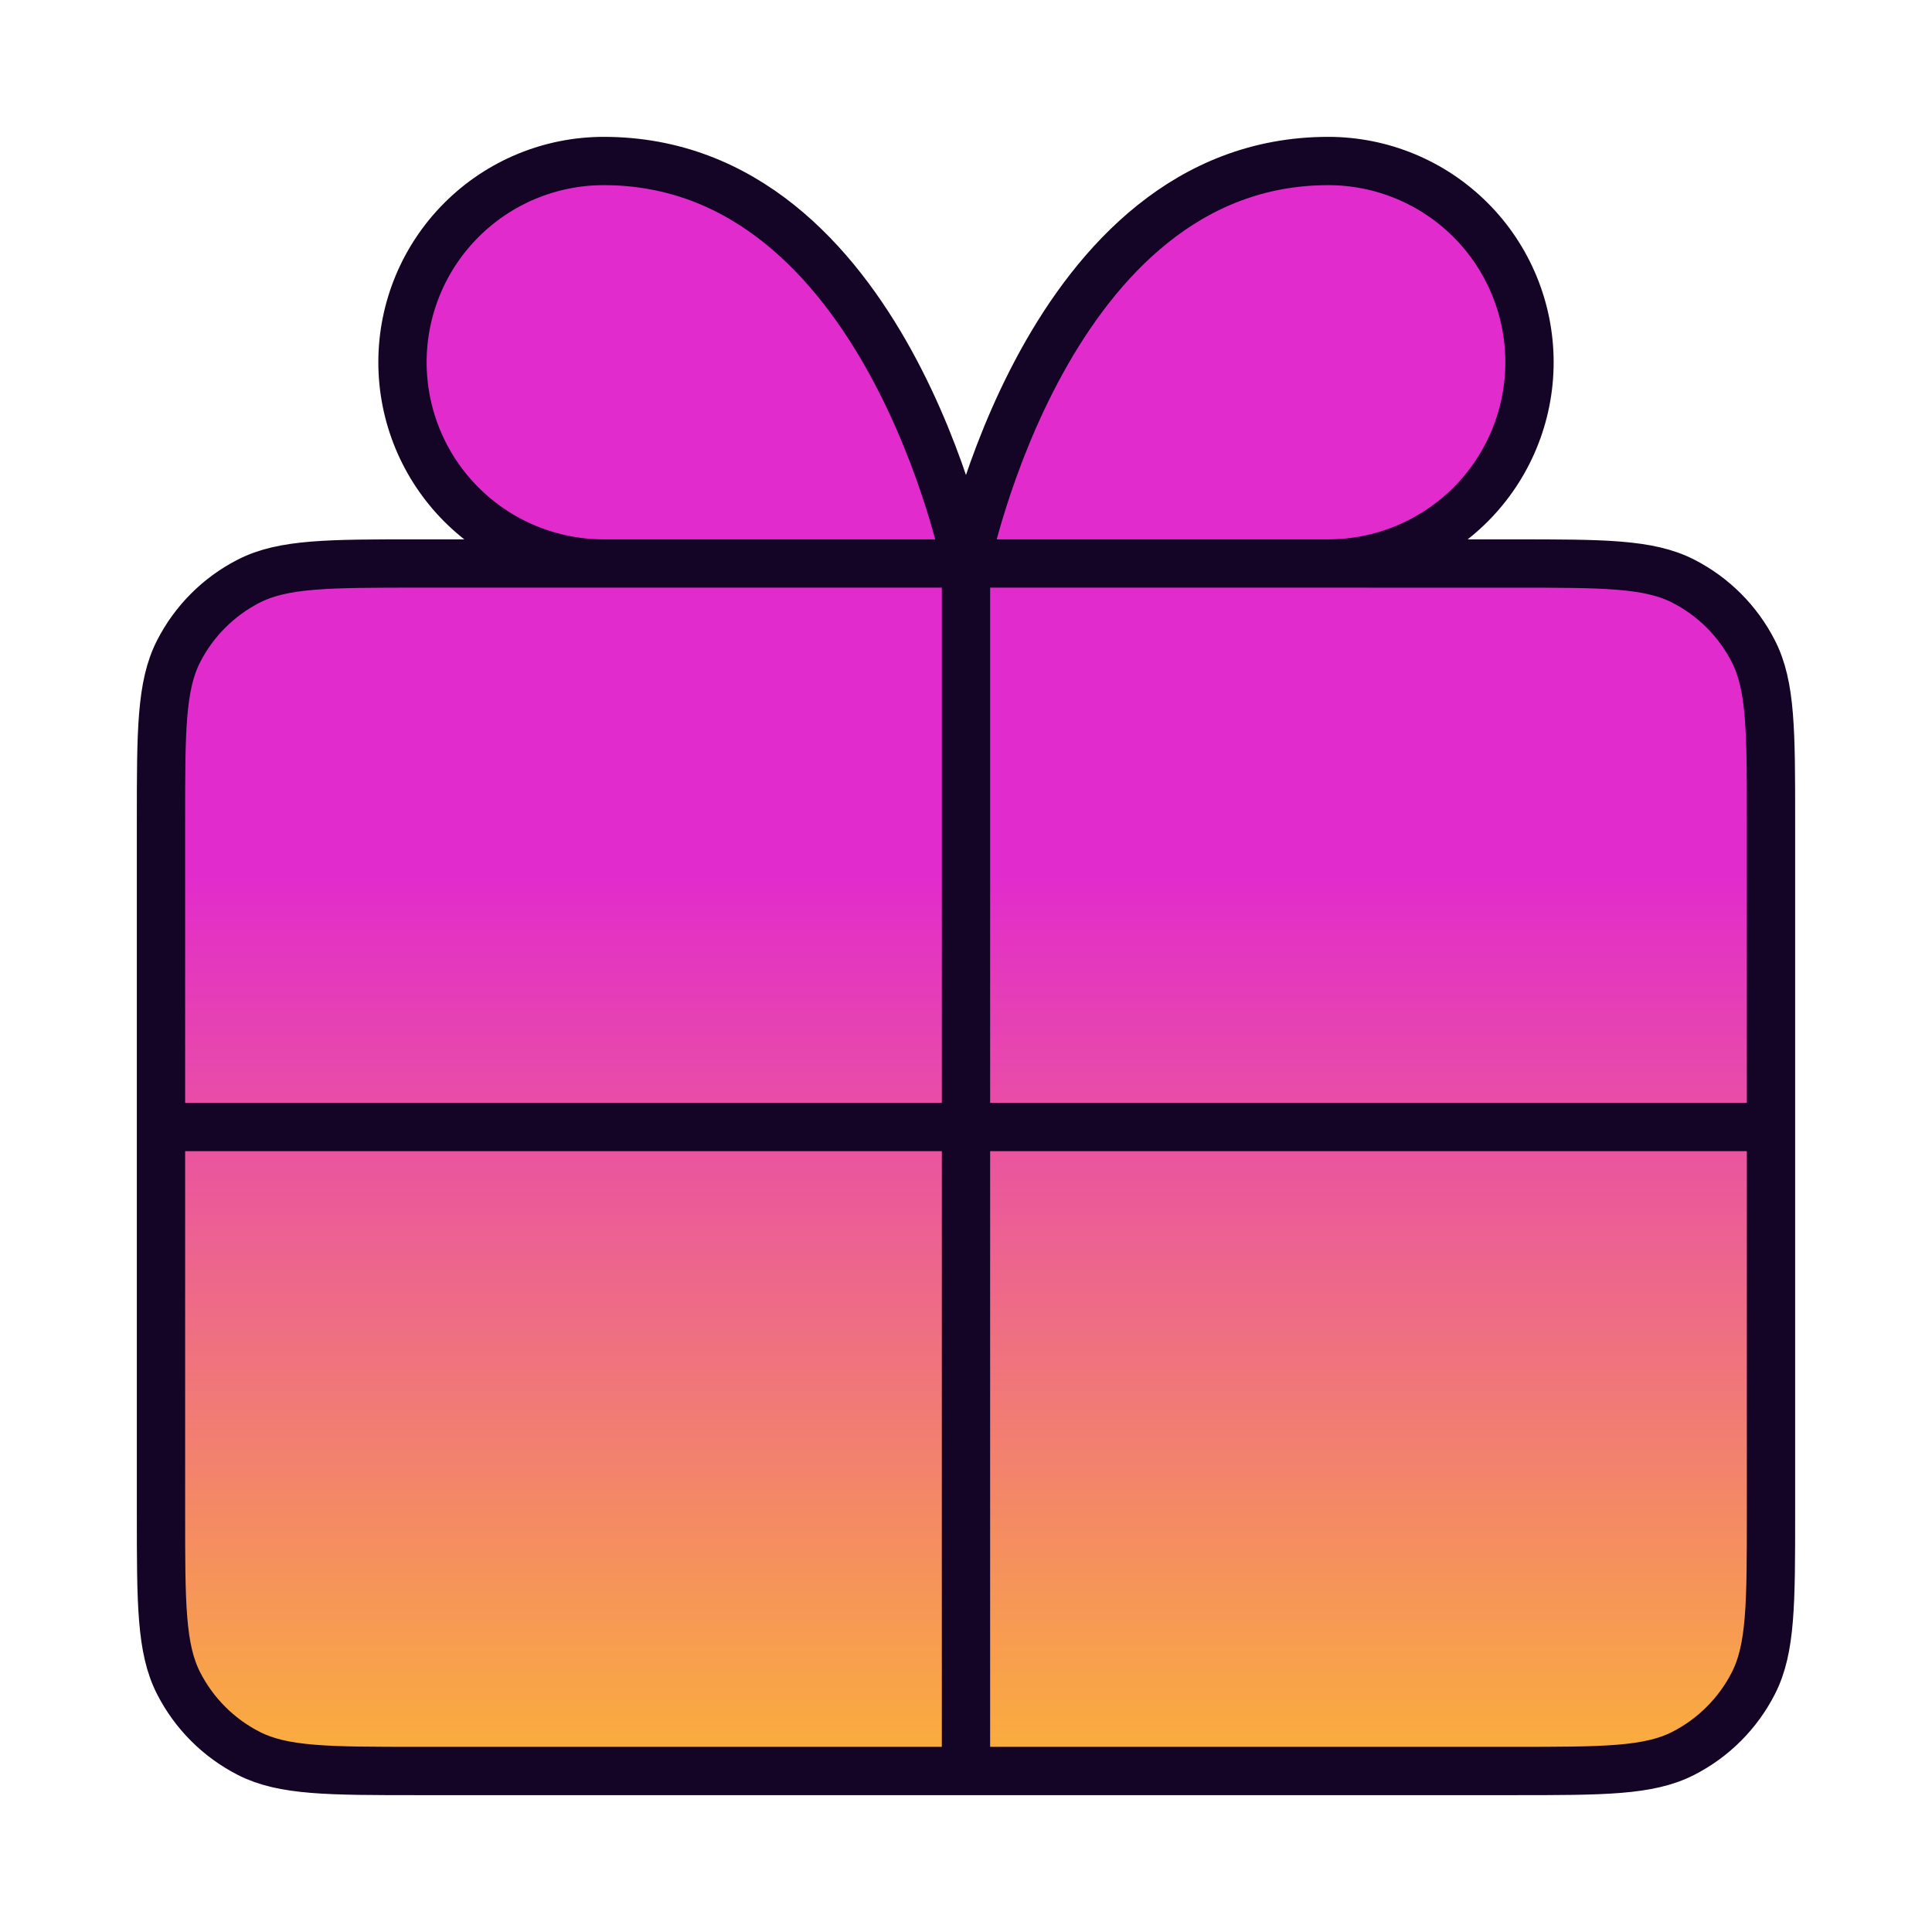 
<svg width="80" height="80" viewBox="0 0 80 80" fill="none" xmlns="http://www.w3.org/2000/svg">
<path d="M39.999 23.333H24.999C22.789 23.333 20.67 22.456 19.107 20.893C17.544 19.33 16.666 17.21 16.666 15C16.666 12.79 17.544 10.67 19.107 9.108C20.67 7.545 22.789 6.667 24.999 6.667C36.666 6.667 39.999 23.333 39.999 23.333Z" fill="url(#paint0_linear_3030_40209)"/>
<path d="M39.999 23.333H54.999C57.209 23.333 59.329 22.456 60.892 20.893C62.455 19.33 63.333 17.21 63.333 15C63.333 12.79 62.455 10.67 60.892 9.108C59.329 7.545 57.209 6.667 54.999 6.667C43.333 6.667 39.999 23.333 39.999 23.333Z" fill="url(#paint1_linear_3030_40209)"/>
<path d="M62.666 73.333C66.4 73.333 68.266 73.333 69.693 72.607C70.947 71.968 71.967 70.948 72.606 69.693C73.333 68.267 73.333 66.4 73.333 62.667V34C73.333 30.266 73.333 28.4 72.606 26.974C71.967 25.719 70.947 24.699 69.693 24.06C68.266 23.334 66.4 23.334 62.666 23.334L17.333 23.333C13.599 23.333 11.732 23.333 10.306 24.06C9.052 24.699 8.032 25.719 7.393 26.974C6.666 28.4 6.666 30.266 6.666 34L6.666 62.667C6.666 66.4 6.666 68.267 7.393 69.693C8.032 70.948 9.052 71.968 10.306 72.607C11.732 73.333 13.599 73.333 17.333 73.333L62.666 73.333Z" fill="url(#paint2_linear_3030_40209)"/>
<path d="M39.999 23.333H24.999C22.789 23.333 20.67 22.456 19.107 20.893C17.544 19.33 16.666 17.21 16.666 15C16.666 12.79 17.544 10.67 19.107 9.108C20.67 7.545 22.789 6.667 24.999 6.667C36.666 6.667 39.999 23.333 39.999 23.333ZM39.999 23.333H54.999C57.209 23.333 59.329 22.456 60.892 20.893C62.455 19.33 63.333 17.21 63.333 15C63.333 12.79 62.455 10.67 60.892 9.108C59.329 7.545 57.209 6.667 54.999 6.667C43.333 6.667 39.999 23.333 39.999 23.333ZM39.999 23.333L39.999 73.333M6.666 46.667H73.333M6.666 34L6.666 62.667C6.666 66.4 6.666 68.267 7.393 69.693C8.032 70.948 9.052 71.968 10.306 72.607C11.732 73.333 13.599 73.333 17.333 73.333L62.666 73.333C66.4 73.333 68.266 73.333 69.693 72.607C70.947 71.968 71.967 70.948 72.606 69.693C73.333 68.267 73.333 66.4 73.333 62.667V34C73.333 30.266 73.333 28.4 72.606 26.974C71.967 25.719 70.947 24.699 69.693 24.06C68.266 23.334 66.4 23.334 62.666 23.334L17.333 23.333C13.599 23.333 11.732 23.333 10.306 24.06C9.052 24.699 8.032 25.719 7.393 26.974C6.666 28.4 6.666 30.266 6.666 34Z" stroke="#140425" stroke-width="2" stroke-linecap="round" stroke-linejoin="round"/>
<defs>
<linearGradient id="paint0_linear_3030_40209" x1="39.999" y1="6.667" x2="39.999" y2="73.333" gradientUnits="userSpaceOnUse">
<stop offset="0.443" stop-color="#E22BCC"/>
<stop offset="1" stop-color="#FBB03B"/>
</linearGradient>
<linearGradient id="paint1_linear_3030_40209" x1="39.999" y1="6.667" x2="39.999" y2="73.333" gradientUnits="userSpaceOnUse">
<stop offset="0.443" stop-color="#E22BCC"/>
<stop offset="1" stop-color="#FBB03B"/>
</linearGradient>
<linearGradient id="paint2_linear_3030_40209" x1="39.999" y1="6.667" x2="39.999" y2="73.333" gradientUnits="userSpaceOnUse">
<stop offset="0.443" stop-color="#E22BCC"/>
<stop offset="1" stop-color="#FBB03B"/>
</linearGradient>
</defs>
</svg>
